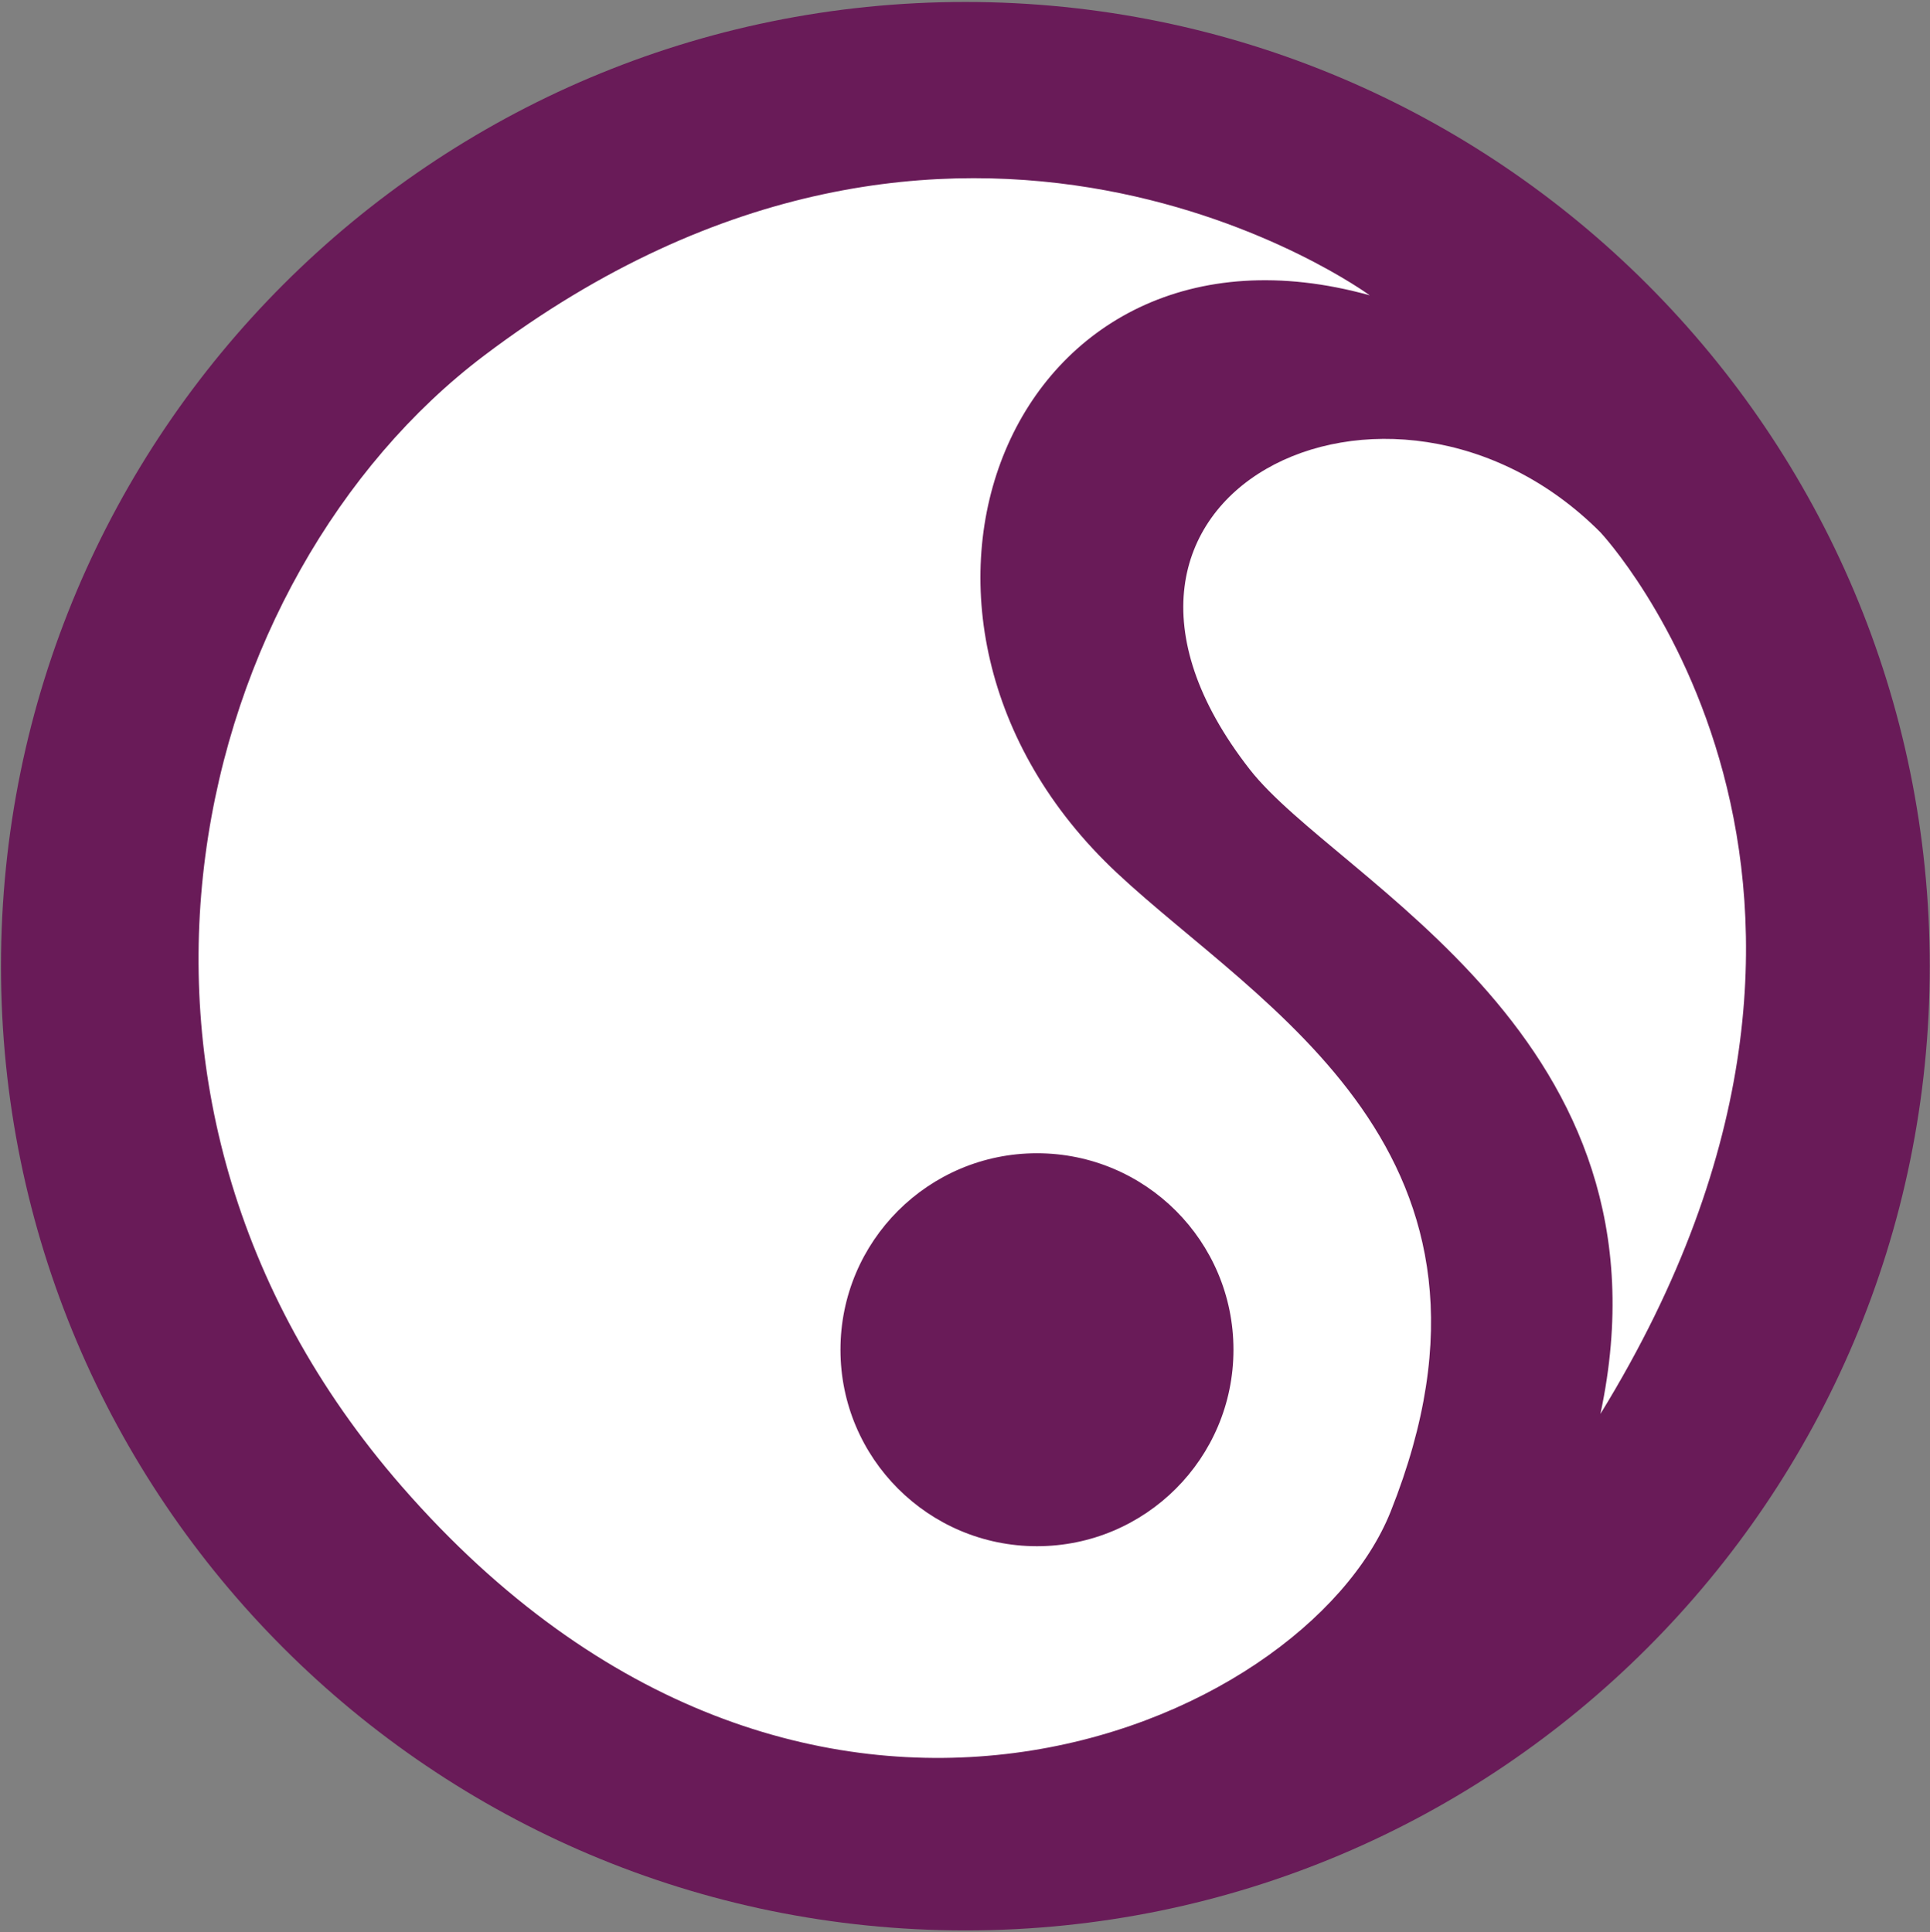 <?xml version="1.0" encoding="UTF-8"?>
<svg width="825px" height="826px" viewBox="0 0 825 826" version="1.1" xmlns="http://www.w3.org/2000/svg" xmlns:xlink="http://www.w3.org/1999/xlink">
    <rect x="0" y="0" width="825" height="826" fill="#808080" stroke="none"/>
    <!-- Generator: Sketch 39.1 (31720) - http://www.bohemiancoding.com/sketch -->
    <title>Synrc Neo</title>
    <desc>Created with Sketch.</desc>
    <defs></defs>
    <g id="Page-1" stroke="none" stroke-width="1" fill="none" fill-rule="evenodd">
        <g id="Synrc-Neo" transform="translate(-91, -74)">
            <g id="Page-1">
                <g id="Synrc-Neo-Mono" transform="translate(91, 74)">
                    <ellipse id="Oval-1" stroke="#979797" fill="#FFFFFF" cx="413" cy="413" rx="403" ry="389"></ellipse>
                    <path d="M412.659,825.32 C640.332,825.32 824.9,640.752 824.9,413.078 C824.9,185.404 640.332,0.837 412.659,0.837 C184.984,0.837 0.417,185.404 0.417,413.078 C0.417,640.752 184.984,825.32 412.659,825.32 L412.659,825.32 Z M534.211,328.931 C571.687,376.964 718.543,443.247 684.117,604.498 C824.157,376.633 684.117,227.586 684.117,227.586 C594.701,137.838 442.458,211.333 534.211,328.931 L534.211,328.931 Z M594.457,646.234 C557.51,738.93 343.406,832.35 171.801,635.545 C24.889,467.058 83.007,245.796 206.852,152.098 C410.579,-2.039 585.493,126.252 585.493,126.252 C431.54,83.499 360.242,263.498 477.427,373.182 C538.984,430.799 655.701,492.577 594.457,646.234 L594.457,646.234 Z M443.264,661.05 C489.655,661.05 527.263,623.442 527.263,577.051 C527.263,530.659 489.655,493.052 443.264,493.052 C396.872,493.052 359.265,530.659 359.265,577.051 C359.265,623.442 396.872,661.05 443.264,661.05 L443.264,661.05 Z" id="Shape" fill="#691B58"></path>
                </g>
            </g>
        </g>
    </g>
</svg>